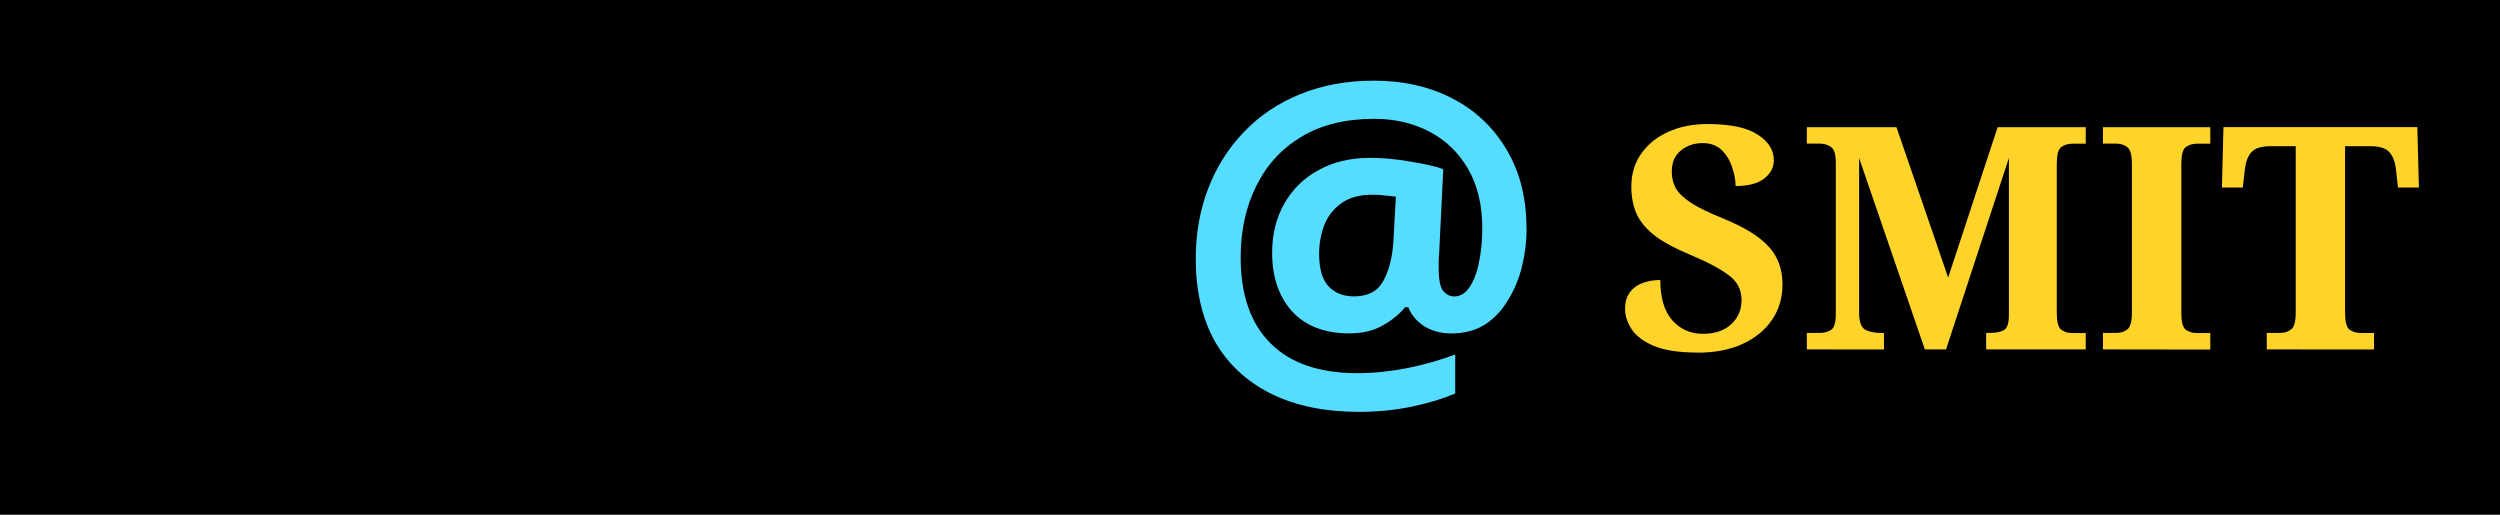 <?xml version="1.0" encoding="UTF-8" standalone="no"?>
<!-- Created with Inkscape (http://www.inkscape.org/) -->

<svg
   xmlns:dc="http://purl.org/dc/elements/1.1/"
   xmlns:cc="http://creativecommons.org/ns#"
   xmlns:rdf="http://www.w3.org/1999/02/22-rdf-syntax-ns#"
   xmlns:svg="http://www.w3.org/2000/svg"
   xmlns="http://www.w3.org/2000/svg"
   xmlns:sodipodi="http://sodipodi.sourceforge.net/DTD/sodipodi-0.dtd"
   xmlns:inkscape="http://www.inkscape.org/namespaces/inkscape"
   width="34mm"
   height="7mm"
   viewBox="0 0 34 7"
   version="1.1"
   id="svg1476"
   inkscape:version="0.92.3 (2405546, 2018-03-11)"
   sodipodi:docname="logo.svg">
  <defs
     id="defs1470" />
  <sodipodi:namedview
     id="base"
     pagecolor="#ffffff"
     bordercolor="#666666"
     borderopacity="1.0"
     inkscape:pageopacity="0.0"
     inkscape:pageshadow="2"
     inkscape:zoom="6.220786"
     inkscape:cx="79.963111"
     inkscape:cy="9.861594"
     inkscape:document-units="mm"
     inkscape:current-layer="text2023"
     showgrid="false"
     showguides="false"
     fit-margin-top="0"
     fit-margin-left="0"
     fit-margin-right="0"
     fit-margin-bottom="0"
     inkscape:window-width="1366"
     inkscape:window-height="715"
     inkscape:window-x="0"
     inkscape:window-y="0"
     inkscape:window-maximized="1" />
  <g
     inkscape:label="Layer 1"
     inkscape:groupmode="layer"
     id="layer1"
     transform="translate(-3.175,-0.834)">
    <g
       aria-label="विচাର @ SMIT"
       style="font-style:normal;font-variant:normal;font-weight:normal;font-stretch:normal;font-size:5.644px;line-height:125%;font-family:'Anglepoise Lampshade';-inkscape-font-specification:'Anglepoise Lampshade';letter-spacing:0px;word-spacing:0px;fill:#000000;fill-opacity:1;stroke:none;stroke-width:0.265px;stroke-linecap:butt;stroke-linejoin:miter;stroke-opacity:1"
       id="text2023">
      <g
         aria-label="विচাର"
         style="font-style:normal;font-variant:normal;font-weight:normal;font-stretch:normal;font-size:5.644px;line-height:125%;font-family:'Anglepoise Lampshade';-inkscape-font-specification:'Anglepoise Lampshade';letter-spacing:0px;word-spacing:0px;fill:#000000;fill-opacity:1;stroke:none;stroke-width:0.265px;stroke-linecap:butt;stroke-linejoin:miter;stroke-opacity:1"
         id="text2093"
         transform="translate(0,-0.062)">
        <path
           d="M 4.625,3.258 H 4.173 V 2.637 H 4.597 Q 4.529,2.491 4.484,2.35 4.444,2.209 4.444,2.067 q 0,-0.446 0.356,-0.711 0.356,-0.265 1.044,-0.265 0.627,0 1.14,0.22 0.514,0.22 0.931,0.581 0.423,0.361 0.768,0.785 h -0.864 Q 7.402,2.214 6.934,1.966 6.471,1.717 5.951,1.717 q -0.367,0 -0.559,0.135 -0.186,0.13 -0.186,0.361 0,0.119 0.034,0.231 0.034,0.107 0.085,0.192 h 0.593 V 3.258 H 5.381 V 6.148 H 4.625 Z"
           style="font-style:normal;font-variant:normal;font-weight:bold;font-stretch:normal;font-family:'Noto Sans Devanagari';-inkscape-font-specification:'Noto Sans Devanagari Bold';fill:#5fd35f;stroke-width:0.265px"
           id="path2107"
           inkscape:connector-curvature="0" />
        <path
           d="M 9.338,3.258 H 8.801 V 6.148 H 8.045 V 5.443 q -0.192,0.107 -0.384,0.158 -0.192,0.051 -0.457,0.051 -0.327,0 -0.593,-0.113 Q 6.352,5.426 6.199,5.2 q -0.152,-0.231 -0.152,-0.57 0,-0.468 0.327,-0.745 0.333,-0.282 0.886,-0.282 0.181,0 0.35,0.017 0.169,0.011 0.265,0.034 L 7.819,4.28 Q 7.627,4.235 7.39,4.235 q -0.299,0 -0.446,0.107 -0.141,0.102 -0.141,0.288 0,0.226 0.135,0.31 0.141,0.085 0.333,0.085 0.248,0 0.435,-0.096 0.192,-0.096 0.339,-0.254 V 3.258 H 5.838 V 2.637 h 3.5 z"
           style="font-style:normal;font-variant:normal;font-weight:bold;font-stretch:normal;font-family:'Noto Sans Devanagari';-inkscape-font-specification:'Noto Sans Devanagari Bold';fill:#5fd35f;stroke-width:0.265px"
           id="path2109"
           inkscape:connector-curvature="0" />
        <path
           d="m 12.659,2.637 v 0.621 h -2.201 v 0.056 q 0.158,0.22 0.395,0.339 0.243,0.113 0.525,0.113 h 0.113 q 0.294,0 0.457,0.056 0.164,0.056 0.277,0.181 0.079,0.085 0.119,0.214 0.04,0.124 0.04,0.254 0,0.344 -0.13,0.61 -0.13,0.265 -0.344,0.48 -0.226,0.22 -0.519,0.35 -0.294,0.124 -0.627,0.124 -0.305,0 -0.474,-0.056 Q 10.119,5.923 10.006,5.821 9.882,5.714 9.798,5.522 9.713,5.324 9.713,4.907 V 3.258 H 9.199 V 2.637 Z m -2.111,2.692 q 0.073,0.085 0.26,0.085 0.294,0 0.581,-0.271 0.124,-0.113 0.192,-0.243 0.068,-0.13 0.068,-0.265 0,-0.124 -0.079,-0.175 -0.073,-0.056 -0.198,-0.056 h -0.056 q -0.169,0 -0.305,-0.034 -0.13,-0.034 -0.299,-0.13 -0.152,-0.09 -0.26,-0.203 0,0.045 0,0.09 0.006,0.045 0.006,0.09 v 0.694 q 0,0.198 0.023,0.288 0.023,0.085 0.068,0.13 z"
           style="font-style:normal;font-variant:normal;font-weight:bold;font-stretch:normal;font-family:'Noto Sans Bengali';-inkscape-font-specification:'Noto Sans Bengali Bold';fill:#00d400"
           id="path2111"
           inkscape:connector-curvature="0" />
        <path
           d="M 14.379,2.637 V 3.258 H 13.838 V 6.148 H 13.092 V 3.642 Q 13.025,3.467 12.901,3.366 12.776,3.258 12.579,3.258 h -0.028 V 2.637 h 0.113 q 0.13,0 0.243,0.068 0.113,0.068 0.209,0.288 -0.011,-0.028 -0.017,-0.13 -0.006,-0.102 -0.006,-0.175 V 2.265 h 0.61 l 0.13,0.373 z"
           style="font-style:normal;font-variant:normal;font-weight:bold;font-stretch:normal;font-family:'Noto Sans Bengali';-inkscape-font-specification:'Noto Sans Bengali Bold';fill:#00d400"
           id="path2113"
           inkscape:connector-curvature="0" />
        <path
           d="M 15.005,4.829 Q 14.771,4.623 14.638,4.33 14.509,4.036 14.509,3.708 q 0,-0.455 0.212,-0.816 0.212,-0.364 0.604,-0.559 0.394,-0.198 0.921,-0.198 0.595,0 1.025,0.22 0.433,0.22 0.659,0.631 0.226,0.408 0.226,0.959 0,0.598 -0.278,1.113 L 18.436,5.7 17.833,6.125 17.155,5.221 q 0.311,-0.463 0.311,-1.169 0,-0.582 -0.328,-0.923 -0.325,-0.345 -0.887,-0.345 -0.496,0 -0.788,0.267 -0.289,0.265 -0.289,0.692 0,0.295 0.163,0.507 0.27,-0.226 0.684,-0.226 0.435,0 0.719,0.262 0.287,0.262 0.287,0.703 0,0.433 -0.278,0.7 -0.278,0.265 -0.739,0.265 -0.452,0 -0.733,-0.259 -0.281,-0.259 -0.281,-0.706 0,-0.099 0.011,-0.16 z m 1.003,-0.229 q -0.179,0 -0.278,0.105 -0.099,0.105 -0.099,0.284 0,0.19 0.105,0.292 0.105,0.099 0.273,0.099 0.174,0 0.276,-0.107 0.105,-0.107 0.105,-0.284 0,-0.182 -0.102,-0.284 Q 16.184,4.601 16.008,4.601 Z m 1.105,1.298 z"
           style="font-style:normal;font-variant:normal;font-weight:bold;font-stretch:normal;font-family:'Noto Sans Oriya';-inkscape-font-specification:'Noto Sans Oriya Bold';fill:#2aff80"
           id="path2115"
           inkscape:connector-curvature="0" />
      </g>
      <flowRoot
         xml:space="preserve"
         id="flowRoot2099"
         style="fill:black;stroke:none;stroke-opacity:1;stroke-width:1px;stroke-linejoin:miter;stroke-linecap:butt;fill-opacity:1;font-family:'Anglepoise Lampshade';font-style:normal;font-weight:normal;font-size:21.333px;line-height:125%;letter-spacing:0px;word-spacing:0px;-inkscape-font-specification:'Anglepoise Lampshade';font-stretch:normal;font-variant:normal"><flowRegion
           id="flowRegion2101"><rect
             id="rect2103"
             width="64.178"
             height="24.775"
             x="-6.135"
             y="-8.936" /></flowRegion><flowPara
           id="flowPara2105" /></flowRoot>      <g
         aria-label="SMIT"
         style="font-style:normal;font-variant:normal;font-weight:normal;font-stretch:normal;font-size:5.644px;line-height:125%;font-family:'Noto Serif';-inkscape-font-specification:'Noto Serif';letter-spacing:0px;word-spacing:0px;fill:#ffd42a;fill-opacity:1;stroke:none;stroke-width:0.265px;stroke-linecap:butt;stroke-linejoin:miter;stroke-opacity:1"
         id="text2120">
        <path
           d="m 26.267,5.629 q -0.381,0 -0.597,-0.089 -0.216,-0.093 -0.305,-0.229 -0.089,-0.14 -0.089,-0.275 0,-0.144 0.068,-0.229 0.068,-0.089 0.178,-0.127 0.11,-0.038 0.233,-0.038 0,0.36 0.161,0.546 0.165,0.186 0.419,0.186 0.246,0 0.385,-0.131 0.14,-0.131 0.14,-0.326 0,-0.216 -0.178,-0.343 -0.174,-0.131 -0.529,-0.279 -0.296,-0.123 -0.47,-0.254 -0.174,-0.135 -0.25,-0.296 -0.072,-0.165 -0.072,-0.373 0,-0.258 0.135,-0.449 0.135,-0.191 0.368,-0.296 0.233,-0.106 0.533,-0.106 0.466,0 0.682,0.144 0.22,0.14 0.22,0.347 0,0.148 -0.131,0.25 -0.131,0.102 -0.389,0.102 0,-0.119 -0.047,-0.254 -0.042,-0.135 -0.14,-0.233 -0.097,-0.097 -0.262,-0.097 -0.174,0 -0.296,0.102 -0.123,0.097 -0.123,0.288 0,0.123 0.055,0.224 0.055,0.097 0.207,0.199 0.152,0.097 0.436,0.212 0.436,0.178 0.622,0.385 0.186,0.203 0.186,0.512 0,0.275 -0.144,0.483 -0.14,0.207 -0.398,0.326 -0.258,0.119 -0.61,0.119 z"
           style="font-style:normal;font-variant:normal;font-weight:bold;font-stretch:normal;font-size:4.233px;font-family:'Noto Serif';-inkscape-font-specification:'Noto Serif Bold';fill:#ffd42a;stroke-width:0.265px"
           id="path827" />
        <path
           d="M 27.748,5.586 V 5.362 h 0.178 q 0.089,0 0.152,-0.042 0.064,-0.042 0.064,-0.212 V 3.046 q 0,-0.169 -0.064,-0.212 -0.064,-0.047 -0.152,-0.047 h -0.178 V 2.564 h 1.219 l 0.703,2.045 0.673,-2.045 h 1.198 v 0.224 h -0.178 q -0.093,0 -0.157,0.047 -0.059,0.047 -0.059,0.229 v 2.024 q 0,0.182 0.059,0.229 0.064,0.047 0.157,0.047 h 0.178 V 5.586 H 30.187 V 5.362 h 0.042 q 0.135,0 0.199,-0.038 0.068,-0.042 0.068,-0.199 V 2.983 L 29.641,5.586 H 29.353 L 28.459,2.983 v 2.104 q 0,0.182 0.08,0.229 0.085,0.047 0.233,0.047 h 0.025 v 0.224 z"
           style="font-style:normal;font-variant:normal;font-weight:bold;font-stretch:normal;font-size:4.233px;font-family:'Noto Serif';-inkscape-font-specification:'Noto Serif Bold';fill:#ffd42a;stroke-width:0.265px"
           id="path829" />
        <path
           d="M 31.775,5.586 V 5.362 h 0.178 q 0.093,0 0.152,-0.047 0.064,-0.047 0.064,-0.229 V 3.063 q 0,-0.182 -0.064,-0.229 -0.059,-0.047 -0.152,-0.047 h -0.178 V 2.564 h 1.46 v 0.224 h -0.178 q -0.093,0 -0.157,0.047 -0.059,0.047 -0.059,0.229 v 2.024 q 0,0.182 0.059,0.229 0.064,0.047 0.157,0.047 h 0.178 v 0.224 z"
           style="font-style:normal;font-variant:normal;font-weight:bold;font-stretch:normal;font-size:4.233px;font-family:'Noto Serif';-inkscape-font-specification:'Noto Serif Bold';fill:#ffd42a;stroke-width:0.265px"
           id="path831" />
        <path
           d="M 34.003,5.586 V 5.362 h 0.178 q 0.093,0 0.152,-0.047 0.064,-0.047 0.064,-0.229 V 2.822 h -0.339 q -0.191,0 -0.262,0.08 -0.072,0.08 -0.089,0.22 l -0.03,0.262 h -0.284 l 0.021,-0.821 h 2.637 l 0.021,0.821 h -0.284 l -0.03,-0.262 q -0.017,-0.14 -0.089,-0.22 -0.072,-0.08 -0.262,-0.08 h -0.339 v 2.265 q 0,0.182 0.059,0.229 0.064,0.047 0.157,0.047 h 0.178 v 0.224 z"
           style="font-style:normal;font-variant:normal;font-weight:bold;font-stretch:normal;font-size:4.233px;font-family:'Noto Serif';-inkscape-font-specification:'Noto Serif Bold';fill:#ffd42a;stroke-width:0.265px"
           id="path833" />
      </g>
      <g
         aria-label="@"
         style="font-style:normal;font-variant:normal;font-weight:normal;font-stretch:normal;font-size:5.644px;line-height:125%;font-family:'Noto Serif';-inkscape-font-specification:'Noto Serif';letter-spacing:0px;word-spacing:0px;fill:#55ddff;fill-opacity:1;stroke:none;stroke-width:0.265px;stroke-linecap:butt;stroke-linejoin:miter;stroke-opacity:1"
         id="text2126">
        <path
           d="m 23.937,3.94 q 0,0.26 -0.062,0.514 -0.062,0.254 -0.192,0.463 -0.124,0.209 -0.316,0.333 -0.192,0.119 -0.452,0.119 -0.209,0 -0.367,-0.096 -0.158,-0.102 -0.22,-0.26 h -0.045 q -0.113,0.141 -0.305,0.248 -0.186,0.107 -0.452,0.107 -0.502,0 -0.779,-0.299 -0.271,-0.305 -0.271,-0.796 0,-0.378 0.164,-0.666 0.164,-0.294 0.463,-0.457 0.299,-0.169 0.706,-0.169 0.265,0 0.548,0.051 0.288,0.045 0.446,0.102 l -0.056,1.157 q -0.006,0.056 -0.006,0.119 0,0.056 0,0.073 0,0.231 0.062,0.31 0.068,0.073 0.147,0.073 0.124,0 0.209,-0.124 0.09,-0.13 0.13,-0.339 0.045,-0.214 0.045,-0.468 0,-0.468 -0.192,-0.802 -0.192,-0.333 -0.525,-0.508 -0.333,-0.175 -0.751,-0.175 -0.593,0 -0.999,0.248 -0.401,0.243 -0.61,0.672 -0.209,0.423 -0.209,0.965 0,0.762 0.406,1.168 0.406,0.406 1.18,0.406 0.327,0 0.677,-0.068 0.356,-0.073 0.655,-0.186 v 0.531 q -0.271,0.113 -0.604,0.181 -0.333,0.068 -0.706,0.068 -0.7,0 -1.197,-0.248 -0.497,-0.248 -0.762,-0.711 -0.26,-0.468 -0.26,-1.123 0,-0.514 0.169,-0.954 0.169,-0.44 0.485,-0.768 0.316,-0.333 0.762,-0.514 0.452,-0.186 1.005,-0.186 0.604,0 1.072,0.243 0.468,0.243 0.734,0.694 0.271,0.452 0.271,1.072 z m -2.822,0.344 q 0,0.31 0.13,0.446 0.13,0.135 0.344,0.135 0.282,0 0.395,-0.203 0.119,-0.209 0.141,-0.542 l 0.034,-0.61 q -0.062,-0.011 -0.147,-0.017 -0.079,-0.011 -0.169,-0.011 -0.271,0 -0.429,0.119 -0.158,0.113 -0.231,0.299 -0.068,0.186 -0.068,0.384 z"
           style="font-style:normal;font-variant:normal;font-weight:bold;font-stretch:normal;font-family:'Noto Sans';-inkscape-font-specification:'Noto Sans Bold';fill:#55ddff;stroke-width:0.265px"
           id="path836" />
      </g>
    </g>
  </g>
</svg>
